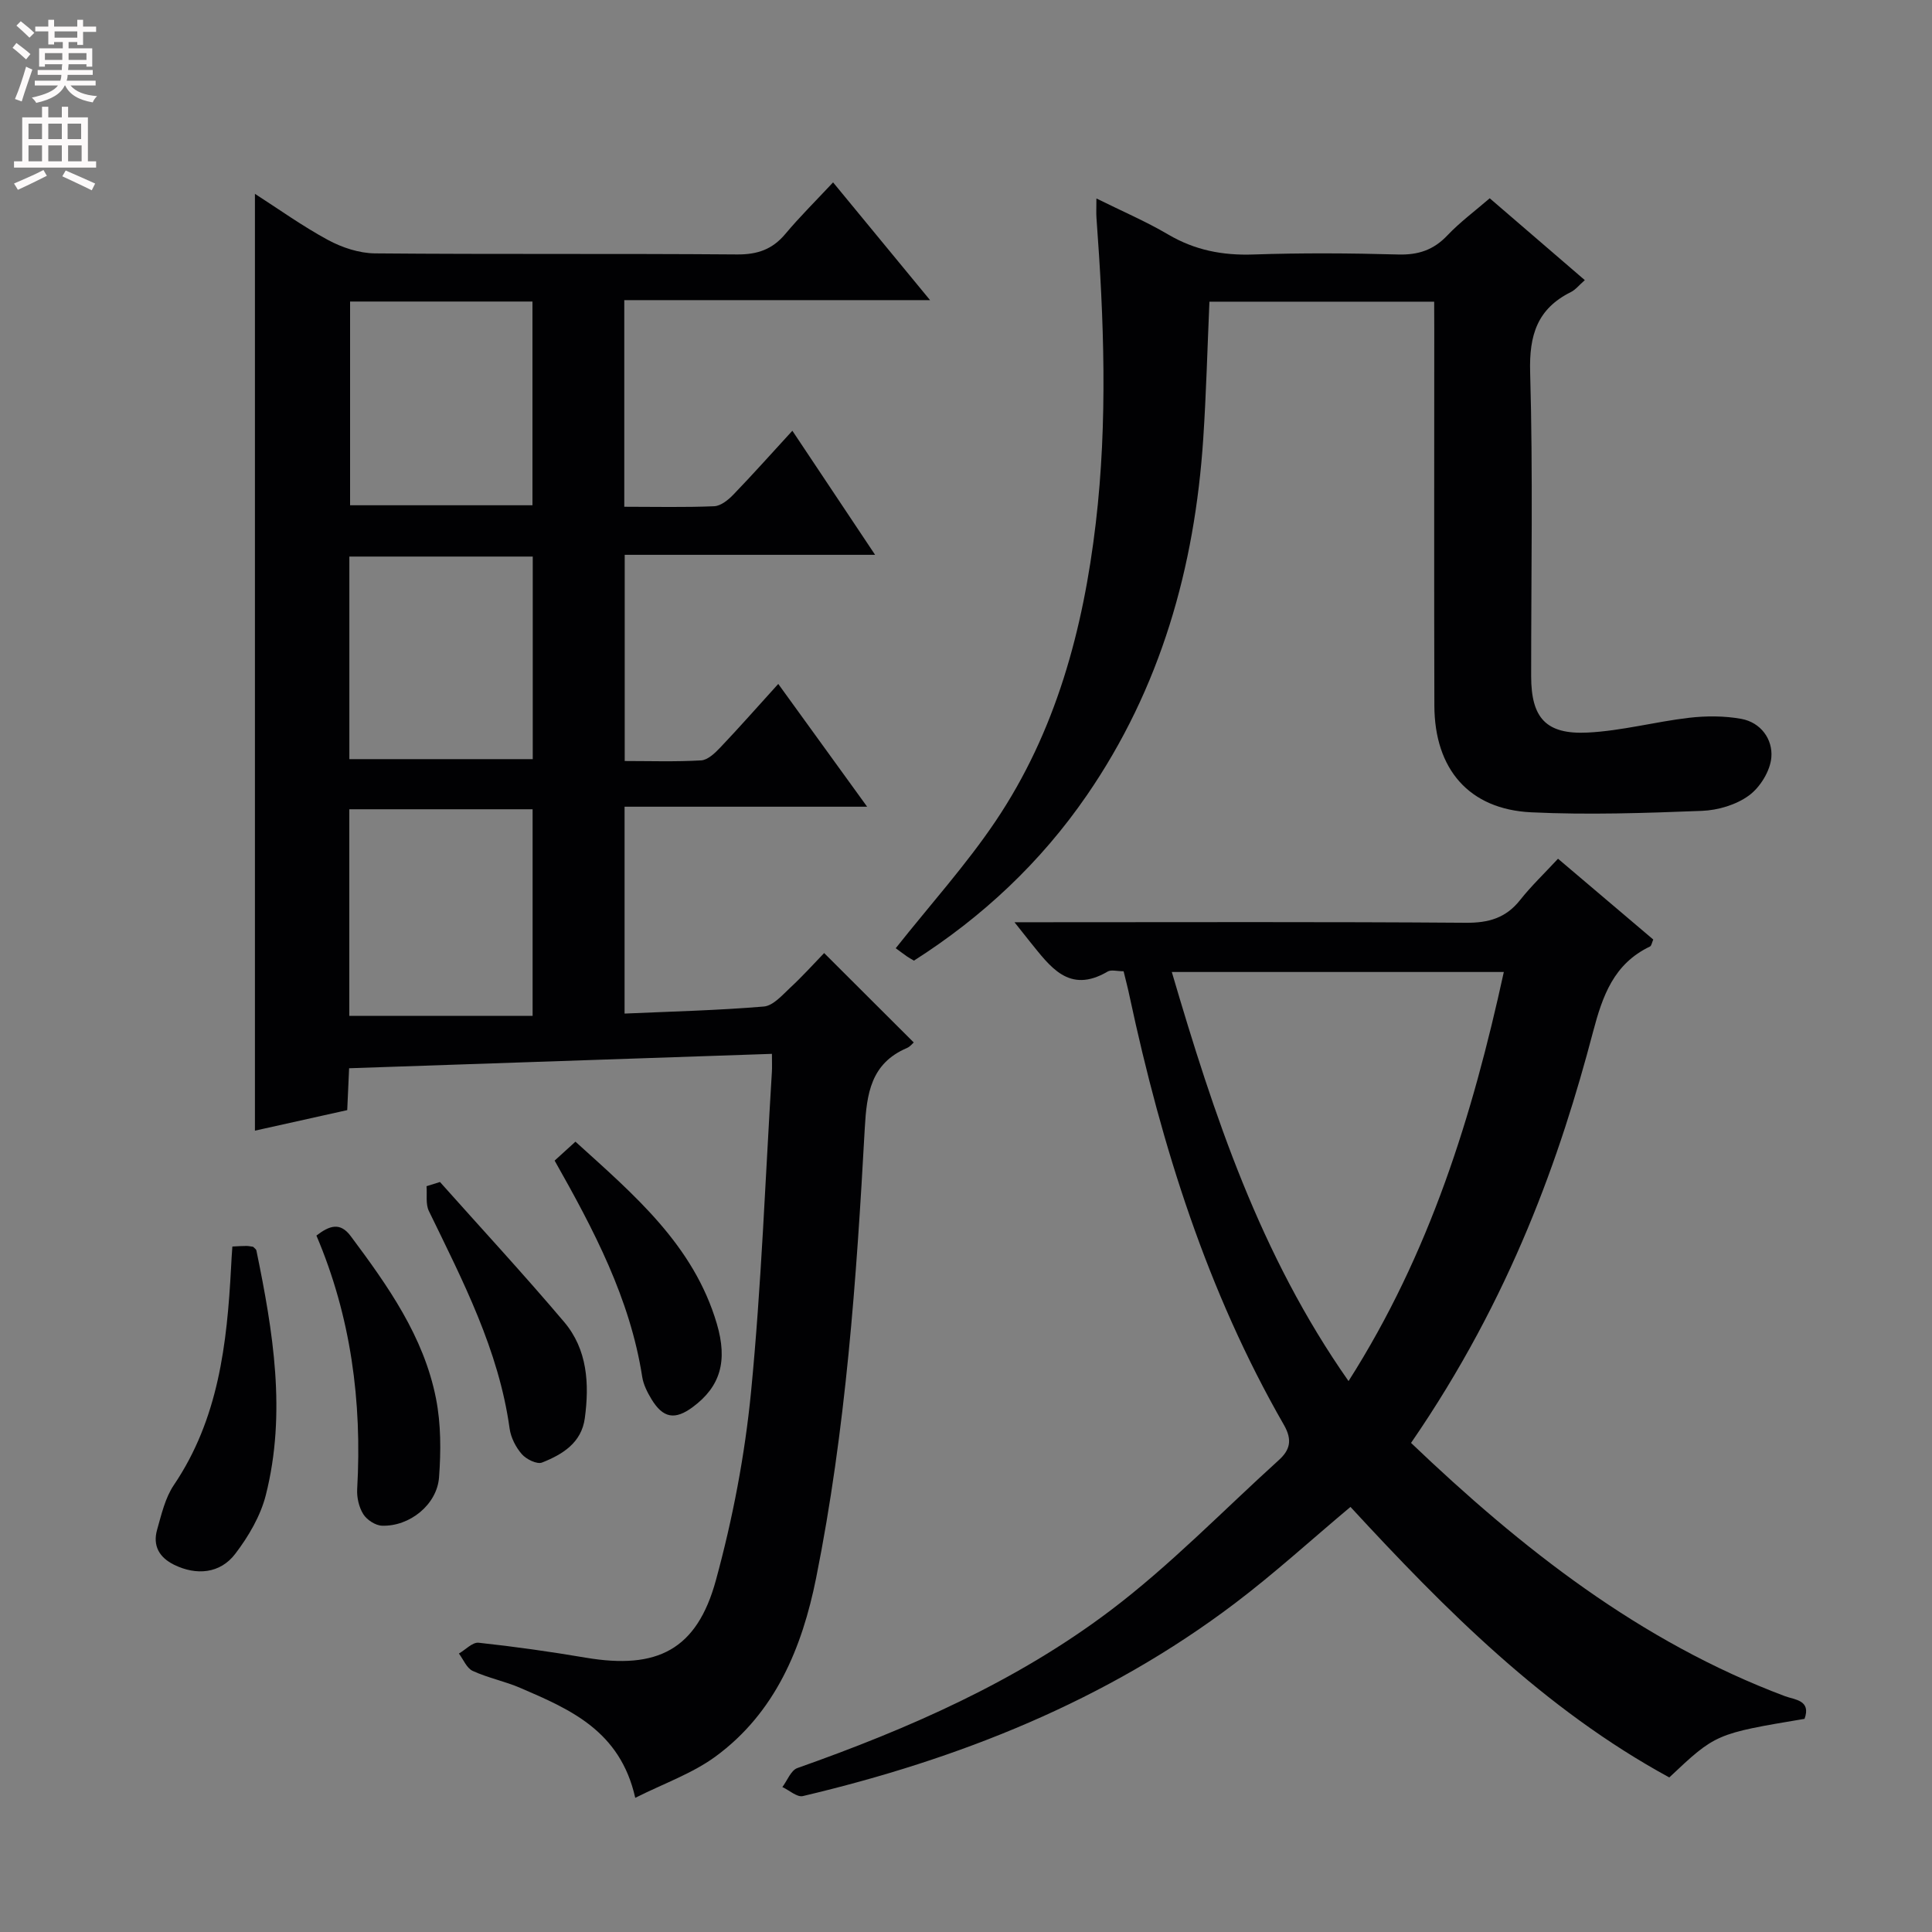 <svg enable-background="new 0 0 400 400" viewBox="0 0 400 400" xmlns="http://www.w3.org/2000/svg"><rect x="0" y="0" width="400" height="400" fill="#808080" stroke="none"/><g fill="#010103"><path d="m161.13 141.6c6.18 8.54 11.99 16.56 18.4 25.42-17.23 0-33.57 0-50.22 0v42.83c9.7-.43 19.29-.66 28.83-1.46 1.93-.16 3.82-2.36 5.47-3.9 2.56-2.37 4.9-4.98 7.02-7.17 6.31 6.3 12.38 12.35 18.55 18.51-.2.17-.73.86-1.43 1.16-7.46 3.19-8.31 9.45-8.71 16.63-1.71 31.2-3.91 62.38-10.07 93.08-2.9 14.45-8.45 27.89-20.83 36.97-4.81 3.52-10.69 5.57-16.62 8.55-3.12-13.91-13.52-18.33-23.83-22.77-3.19-1.37-6.68-2.06-9.83-3.51-1.24-.57-1.92-2.36-2.85-3.59 1.37-.79 2.82-2.38 4.09-2.24 7.43.8 14.84 1.85 22.21 3.1 14.77 2.49 22.97-1.63 26.91-16.04 3.48-12.74 6-25.9 7.28-39.04 2.14-22 2.95-44.12 4.31-66.19.06-.98.01-1.98.01-3.75-29.19.99-58.16 1.98-87.54 2.98-.13 2.88-.25 5.48-.39 8.67-6.3 1.4-12.69 2.82-19.11 4.25 0-64.66 0-129.12 0-193.96 4.85 3.11 9.81 6.68 15.14 9.56 2.91 1.57 6.45 2.74 9.72 2.77 24.99.22 49.99.02 74.98.22 4.22.03 7.3-1.05 9.98-4.25 2.98-3.56 6.3-6.84 9.88-10.67 6.81 8.27 13.08 15.89 20.08 24.38-21.73 0-42.41 0-63.31 0v42.78c6.38 0 12.51.15 18.62-.11 1.38-.06 2.94-1.33 4-2.44 4.01-4.16 7.86-8.48 12.18-13.19 5.78 8.67 11.25 16.87 17.13 25.69-17.67 0-34.58 0-51.84 0v42.69c5.25 0 10.54.18 15.82-.13 1.37-.08 2.86-1.5 3.94-2.64 3.91-4.11 7.65-8.36 12.03-13.19zm-50.86 68.73c0-14.87 0-28.74 0-42.78-12.83 0-25.34 0-37.95 0v42.78zm-37.79-147.9v42.18h37.76c0-14.21 0-28.1 0-42.18-12.76 0-25.16 0-37.76 0zm-.15 52.8v41.94h37.97c0-14.19 0-27.95 0-41.94-12.72 0-25.15 0-37.97 0z"/><path d="m232.63 201.09c-1.36 0-2.57-.37-3.3.06-8.06 4.74-11.95-1.1-16.13-6.23-.82-1.01-1.62-2.04-3.16-3.98h5.96c29.16 0 58.32-.11 87.48.11 4.73.04 8.31-.99 11.26-4.73 2.26-2.86 4.93-5.4 7.83-8.53 6.86 5.82 13.27 11.26 19.72 16.73-.29.64-.36 1.3-.69 1.45-7.48 3.58-9.8 10.16-11.79 17.71-6.68 25.4-16.86 54.83-37.67 85.06 22.85 21.82 47.38 41.15 77.43 52.44 1.97.74 5.46.79 4.04 4.69-18.39 3.08-18.39 3.08-28 12.13-25.89-14.1-46.36-34.71-66.01-56.01-8.11 6.8-15.72 13.75-23.91 19.95-26.7 20.22-57.13 32.28-89.47 39.92-1.2.28-2.81-1.21-4.24-1.87 1.02-1.35 1.77-3.46 3.1-3.93 22.98-8.12 45.27-17.87 64.76-32.58 12.41-9.37 23.35-20.7 34.92-31.18 2.3-2.08 2.87-4.13 1.06-7.29-15.88-27.64-25.29-57.64-31.93-88.63-.33-1.62-.76-3.22-1.26-5.29zm46.57 84.85c16.85-26.46 25.65-54.95 32.15-84.7-23.02 0-45.6 0-68.74 0 8.73 29.7 18.26 58.56 36.59 84.7z"/><path d="m296.93 62.46c-15.79 0-31.03 0-46.53 0-.42 9.54-.66 18.96-1.28 28.35-1.76 26.66-8.81 51.65-24.13 73.89-9.56 13.88-21.6 25.16-35.77 34.19-.65-.39-1.08-.61-1.47-.89-.96-.68-1.89-1.39-2.3-1.68 7.21-9.09 14.57-17.25 20.65-26.27 12.52-18.59 18.18-39.73 20.77-61.74 2.48-21.06 1.7-42.15.14-63.23-.07-.98-.01-1.98-.01-3.99 5.32 2.64 10.26 4.75 14.86 7.46 5.52 3.25 11.26 4.36 17.63 4.14 9.99-.34 20-.28 29.99 0 4.15.12 7.32-.93 10.19-3.96 2.61-2.75 5.71-5.04 8.76-7.68 6.59 5.68 12.99 11.18 19.69 16.95-1.21 1.05-1.93 2-2.89 2.47-6.95 3.46-8.65 8.91-8.43 16.58.6 20.98.2 41.99.21 62.98.01 8.58 3.04 12.07 11.7 11.64 7.03-.35 13.97-2.24 21-3.06 3.55-.41 7.29-.41 10.79.22 4.08.74 6.55 4.24 6.24 7.97-.23 2.81-2.32 6.2-4.63 7.89-2.64 1.94-6.41 3.06-9.74 3.19-11.78.46-23.6.86-35.35.3-12.87-.62-20.01-8.93-20.05-22.09-.07-26-.02-51.99-.02-77.99-.02-1.78-.02-3.57-.02-5.64z"/><path d="m48.11 258.08c1.25-.06 2.07-.13 2.9-.12.49 0 .97.12 1.39.17.27.29.62.49.68.75 3.46 16.79 6.26 33.67 1.95 50.68-1.1 4.33-3.59 8.56-6.33 12.15-3.13 4.11-8.05 4.51-12.63 2.27-3.13-1.53-4.48-3.98-3.54-7.28.9-3.16 1.67-6.58 3.46-9.23 9.25-13.68 11.01-29.22 11.85-45.05.06-1.44.17-2.88.27-4.34z"/><path d="m65.51 255.81c2.71-2.07 4.9-2.84 7.1.11 7.68 10.29 15.13 20.78 17.66 33.64 1.04 5.28 1.03 10.9.63 16.3-.42 5.67-6.1 10.21-11.8 10.02-1.36-.04-3.14-1.2-3.88-2.38-.91-1.45-1.37-3.47-1.27-5.21 1.03-18.14-1.31-35.74-8.44-52.48z"/><path d="m114.83 240.29c1.56-1.42 2.75-2.51 4.31-3.92 12.09 10.97 24.45 21.35 29.27 37.69 2.29 7.76.72 13.02-4.96 17.24-3.71 2.76-6.18 2.34-8.59-1.65-.84-1.4-1.64-2.97-1.89-4.55-2.52-16.25-10.03-30.46-18.14-44.81z"/><path d="m91.09 244.72c8.59 9.64 17.37 19.13 25.71 28.98 4.82 5.69 5.24 12.79 4.28 19.92-.69 5.12-4.63 7.51-8.85 9.18-1.05.42-3.27-.67-4.19-1.73-1.25-1.43-2.27-3.43-2.53-5.3-2.25-16.27-9.69-30.57-16.72-45.05-.7-1.45-.34-3.41-.48-5.13.94-.3 1.86-.59 2.78-.87z"/></g><path d="m2.6 9.9.8-1c.9.7 1.9 1.4 2.9 2.3l-.9 1.1c-1.1-1-2-1.8-2.8-2.4zm.5 10.6c.9-2.1 1.6-4.3 2.3-6.7.4.2.8.4 1.3.6-.7 2.1-1.5 4.3-2.2 6.6zm.3-15.2.9-.9c1 .8 2 1.6 2.8 2.4l-1 1c-.9-.9-1.8-1.7-2.7-2.5zm12.6-1.2h1.2v1.4h2.7v1.1h-2.7v2.7h-1.2v-.6h-1.8v1.3h4.9v3.8h-1.2v-.5h-3.7c0 .4-.1.9-.1 1.2h5.1v1h-5.2c0 .5-.1.9-.2 1.2h6v1h-5.2c1.1 1.3 2.9 2 5.5 2.2-.4.4-.7.8-.9 1.3-2.9-.5-4.8-1.6-5.7-3.5h-.1c-.8 1.7-2.7 2.9-5.9 3.6-.2-.4-.6-.8-.9-1.1 2.8-.6 4.6-1.4 5.4-2.5h-4.8v-1h5.3c.1-.3.2-.7.2-1.2h-4.9v-1h5c0-.4 0-.8.1-1.2h-3.6v.5h-1.2v-3.8h4.9v-1.3h-1.8v.5h-1.2v-2.7h-2.7v-1h2.7v-1.4h1.2v1.4h4.8zm-6.7 8.3h3.6c0-.4 0-.9 0-1.4h-3.6zm1.9-4.6h4.8v-1.3h-4.7v1.3zm6.7 3.2h-3.7v1.4h3.7z" fill="#fcfafa"/><path d="m8.7 22.1h1.3v2.2h2.8v-2.2h1.3v2.2h4.1v9.1h1.7v1.3h-17v-1.3h1.7v-9.1h4.1zm.3 13.1.7 1.2c-1.8.9-3.8 1.9-6 2.9-.2-.4-.5-.8-.8-1.3 2.3-1 4.4-1.9 6.1-2.8zm-3.1-6.4h2.8v-3.2h-2.8zm0 4.6h2.8v-3.3h-2.8zm4.1-4.6h2.8v-3.2h-2.8zm0 4.6h2.8v-3.3h-2.8zm3.6 1.9c2.1.9 4.1 1.8 6.1 2.7l-.7 1.4c-2.2-1.1-4.2-2-6.1-2.9zm3.2-9.7h-2.8v3.2h2.8zm-2.7 7.8h2.8v-3.3h-2.8z" fill="#fcfafa"/></svg>